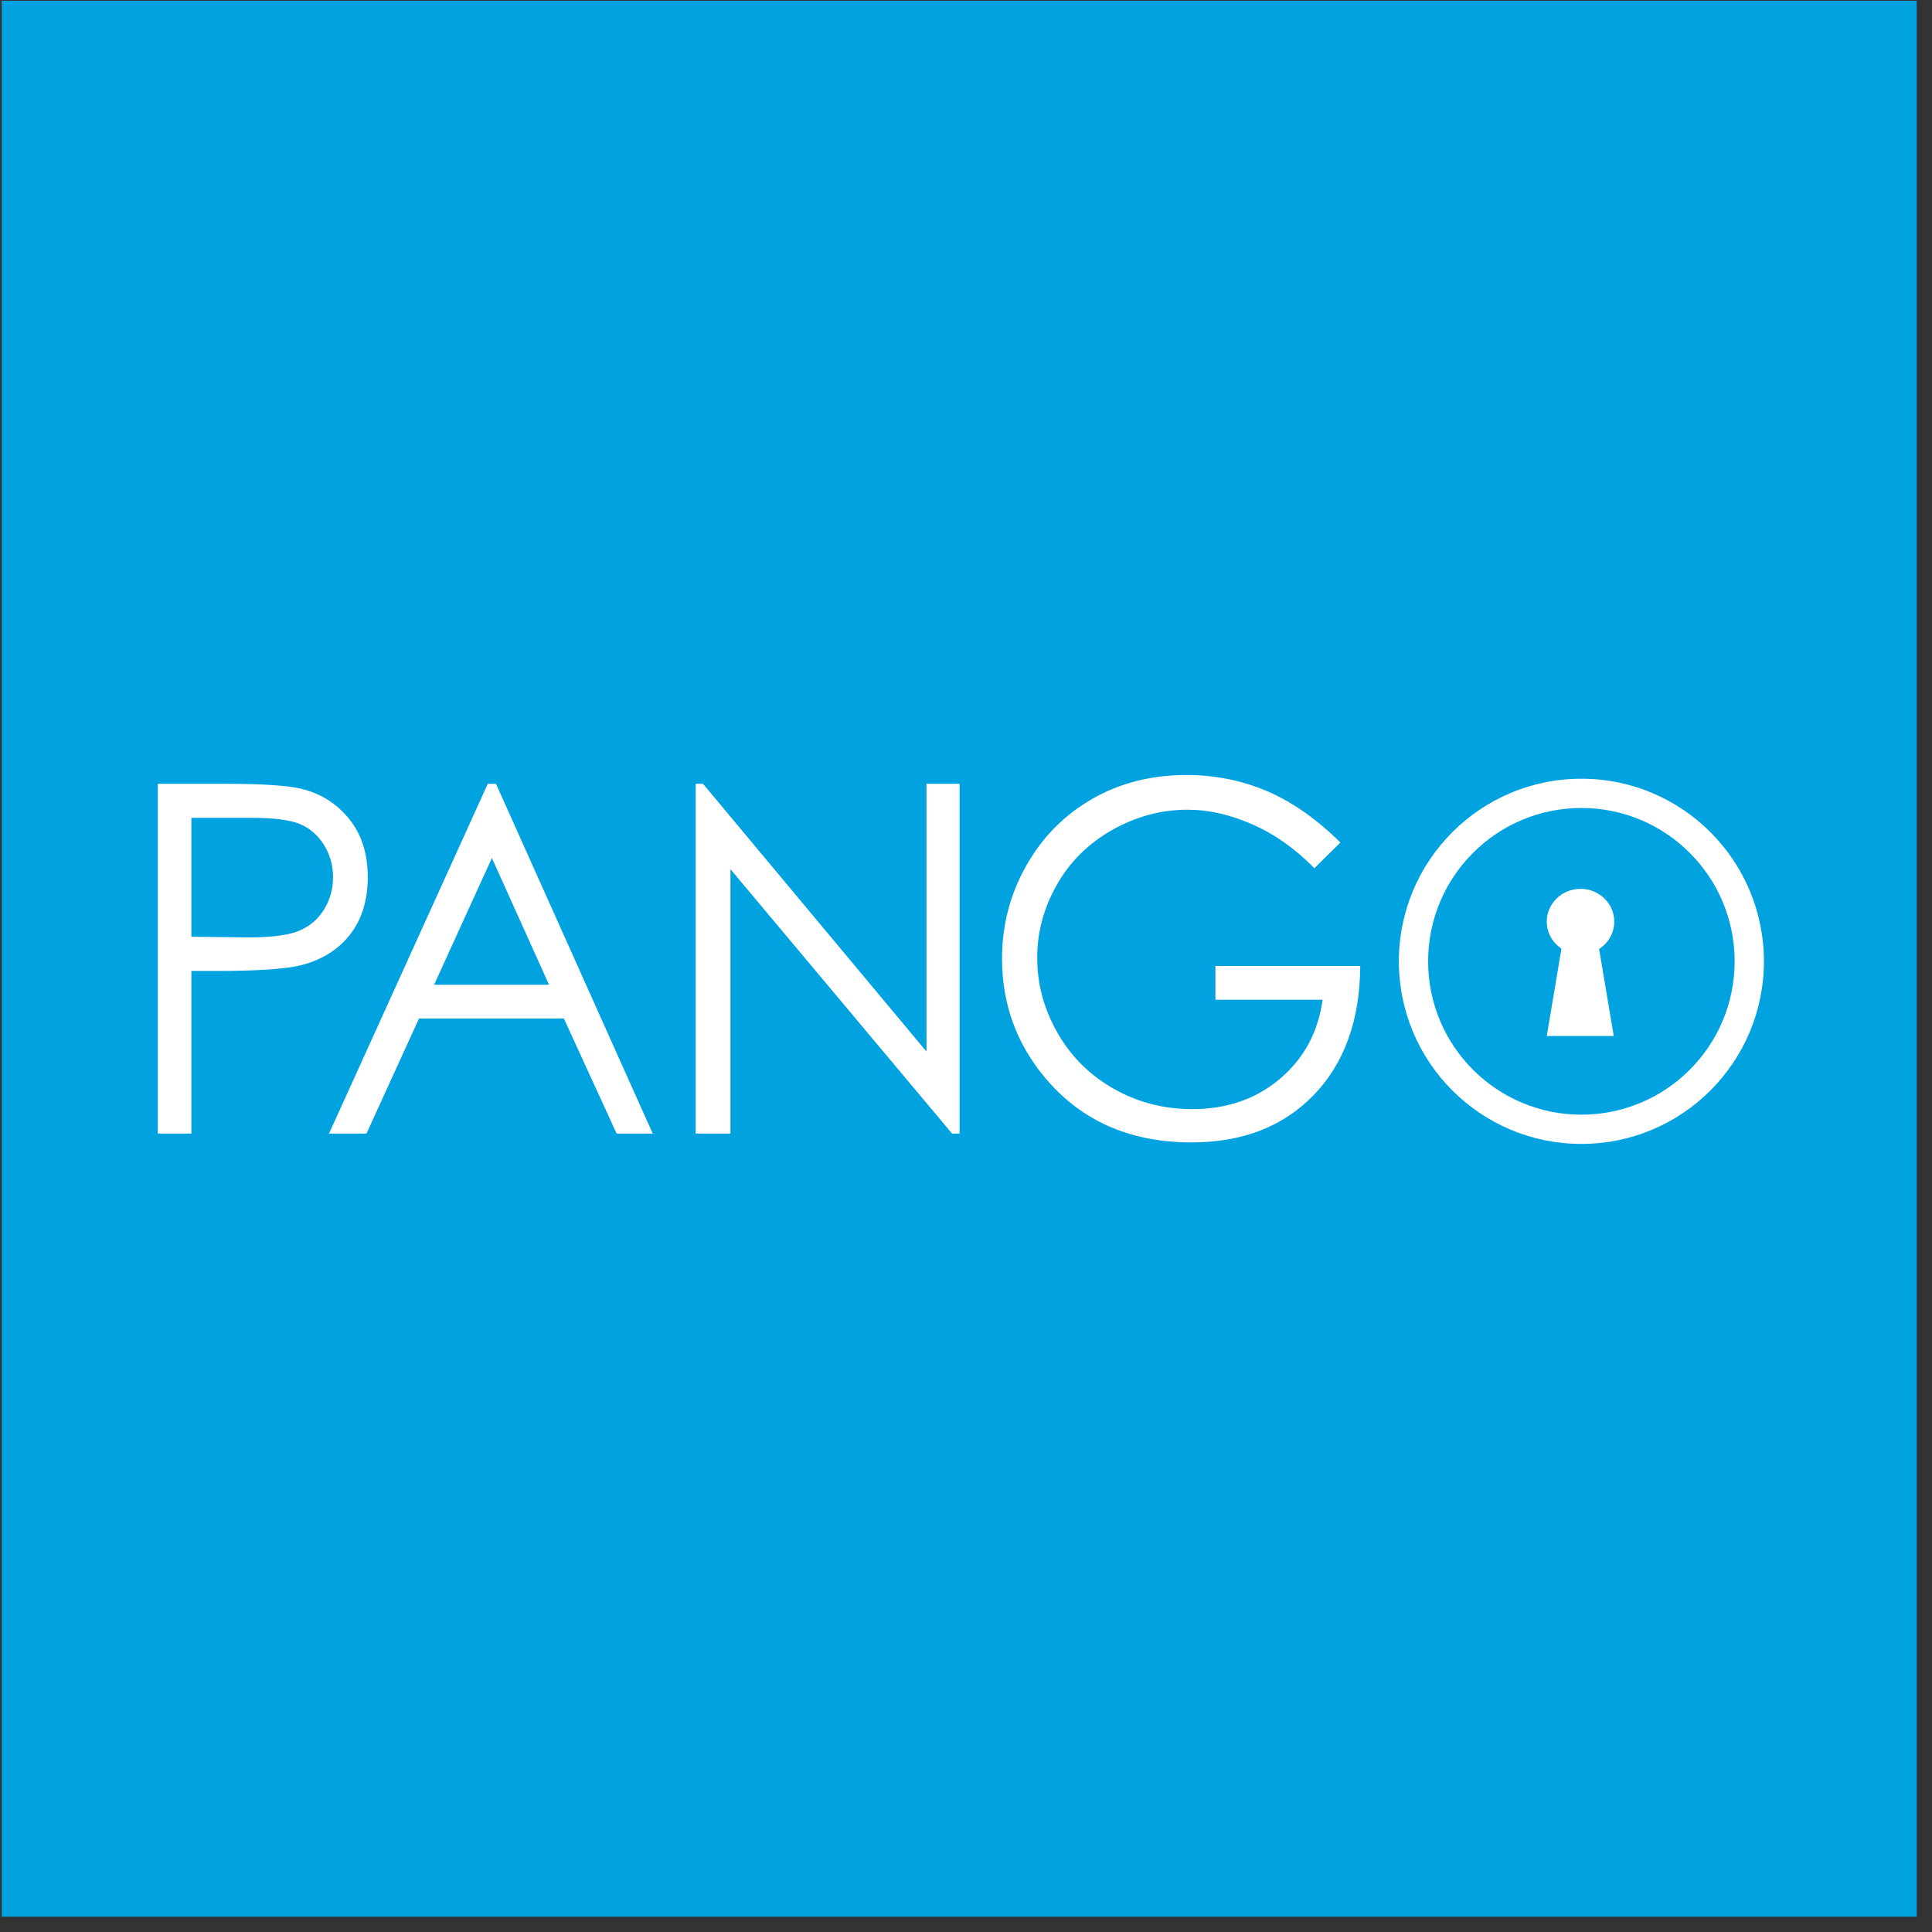 <?xml version="1.0" encoding="UTF-8"?>
<svg width="65px" height="65px" viewBox="0 0 65 65" version="1.1" xmlns="http://www.w3.org/2000/svg" xmlns:xlink="http://www.w3.org/1999/xlink">
    <rect x="0" y="0" width="65" height="65" fill="#333333" stroke="none"/>
    <!-- Generator: Sketch 39.1 (31720) - http://www.bohemiancoding.com/sketch -->
    <title>logo</title>
    <desc>Created with Sketch.</desc>
    <defs></defs>
    <g id="Renter-Screens---Desktop-HD" stroke="none" stroke-width="1" fill="none" fill-rule="evenodd">
        <g id="list-view" transform="translate(-31, -20)">
            <g id="top-bar">
                <g id="logo" transform="translate(31, 20)">
                    <g id="Group" transform="translate(0.041, 0.02)" fill="#00A2E0">
                        <rect id="Rectangle-path" x="0.016" y="0.006" width="64.428" height="64.458"></rect>
                    </g>
                    <g id="Group" transform="translate(5.166, 26.074)" fill="#FFFFFF">
                        <g transform="translate(41.822, 0.125)" id="Oval">
                            <path d="M6.216,12.287 C9.608,12.287 12.357,9.537 12.357,6.144 C12.357,2.751 9.608,3.80647894e-15 6.216,3.80647894e-15 C2.824,3.80647894e-15 0.075,2.751 0.075,6.144 C0.075,9.537 2.824,12.287 6.216,12.287 L6.216,12.287 Z M6.216,11.303 C3.368,11.303 1.06,8.993 1.06,6.144 C1.06,3.294 3.368,0.985 6.216,0.985 C9.064,0.985 11.372,3.294 11.372,6.144 C11.372,8.993 9.064,11.303 6.216,11.303 L6.216,11.303 Z"></path>
                        </g>
                        <g transform="translate(46.873, 3.83)" id="Shape">
                            <path d="M2.254,4.951 L1.762,2.023 C2.069,1.825 2.272,1.487 2.272,1.103 C2.272,0.494 1.763,3.80647894e-15 1.136,3.80647894e-15 C0.509,3.80647894e-15 0,0.494 0,1.103 C0,1.48 0.196,1.813 0.494,2.012 L0,4.951 L2.254,4.951 L2.254,4.951 Z"></path>
                        </g>
                        <g transform="translate(0.037, 0.182)" id="Shape">
                            <path d="M0.106,0.114 L2.358,0.114 C3.65,0.114 4.52,0.173 4.971,0.291 C5.617,0.456 6.145,0.796 6.555,1.311 C6.965,1.825 7.17,2.472 7.17,3.251 C7.17,4.035 6.97,4.681 6.57,5.191 C6.171,5.7 5.62,6.043 4.918,6.219 C4.405,6.347 3.447,6.411 2.043,6.411 L1.236,6.411 L1.236,11.883 L0.106,11.883 L0.106,0.114 L0.106,0.114 Z M1.236,1.259 L1.236,5.259 L3.15,5.283 C3.924,5.283 4.49,5.21 4.849,5.063 C5.207,4.916 5.489,4.679 5.694,4.351 C5.899,4.023 6.002,3.656 6.002,3.251 C6.002,2.856 5.899,2.495 5.694,2.167 C5.489,1.839 5.219,1.605 4.883,1.466 C4.547,1.328 3.998,1.259 3.234,1.259 L1.236,1.259 L1.236,1.259 Z"></path>
                        </g>
                        <g transform="translate(5.801, 0.182)" id="Shape">
                            <path d="M5.72,0.114 L10.994,11.883 L9.779,11.883 L8.004,8.011 L3.13,8.011 L1.362,11.883 L0.102,11.883 L5.444,0.114 L5.72,0.114 L5.72,0.114 Z M5.582,2.611 L3.638,6.875 L7.504,6.875 L5.582,2.611 L5.582,2.611 Z"></path>
                        </g>
                        <g transform="translate(18.234, 0.182)" id="Shape">
                            <polygon points="0.006 11.883 0.006 0.114 0.252 0.114 7.77 9.123 7.77 0.114 8.884 0.114 8.884 11.883 8.631 11.883 1.175 2.987 1.175 11.883"></polygon>
                        </g>
                        <g transform="translate(28.505, 0)" id="Shape">
                            <path d="M11.426,2.272 L10.549,3.136 C9.919,2.491 9.229,2.001 8.478,1.668 C7.727,1.335 6.996,1.168 6.283,1.168 C5.397,1.168 4.552,1.395 3.75,1.848 C2.948,2.302 2.327,2.916 1.886,3.693 C1.445,4.468 1.225,5.288 1.225,6.152 C1.225,7.038 1.453,7.879 1.909,8.677 C2.365,9.474 2.995,10.101 3.8,10.557 C4.605,11.013 5.486,11.241 6.445,11.241 C7.607,11.241 8.592,10.899 9.396,10.217 C10.201,9.534 10.677,8.649 10.826,7.561 L7.221,7.561 L7.221,6.425 L12.093,6.425 C12.082,8.243 11.565,9.687 10.538,10.757 C9.51,11.826 8.136,12.361 6.414,12.361 C4.323,12.361 2.668,11.619 1.448,10.137 C0.51,8.995 0.041,7.675 0.041,6.177 C0.041,5.062 0.31,4.024 0.848,3.064 C1.387,2.104 2.124,1.354 3.062,0.812 C4,0.271 5.061,3.80647894e-15 6.245,3.80647894e-15 C7.203,3.80647894e-15 8.105,0.18 8.95,0.54 C9.796,0.9 10.621,1.477 11.426,2.272 L11.426,2.272 Z"></path>
                        </g>
                    </g>
                </g>
            </g>
        </g>
    </g>
</svg>